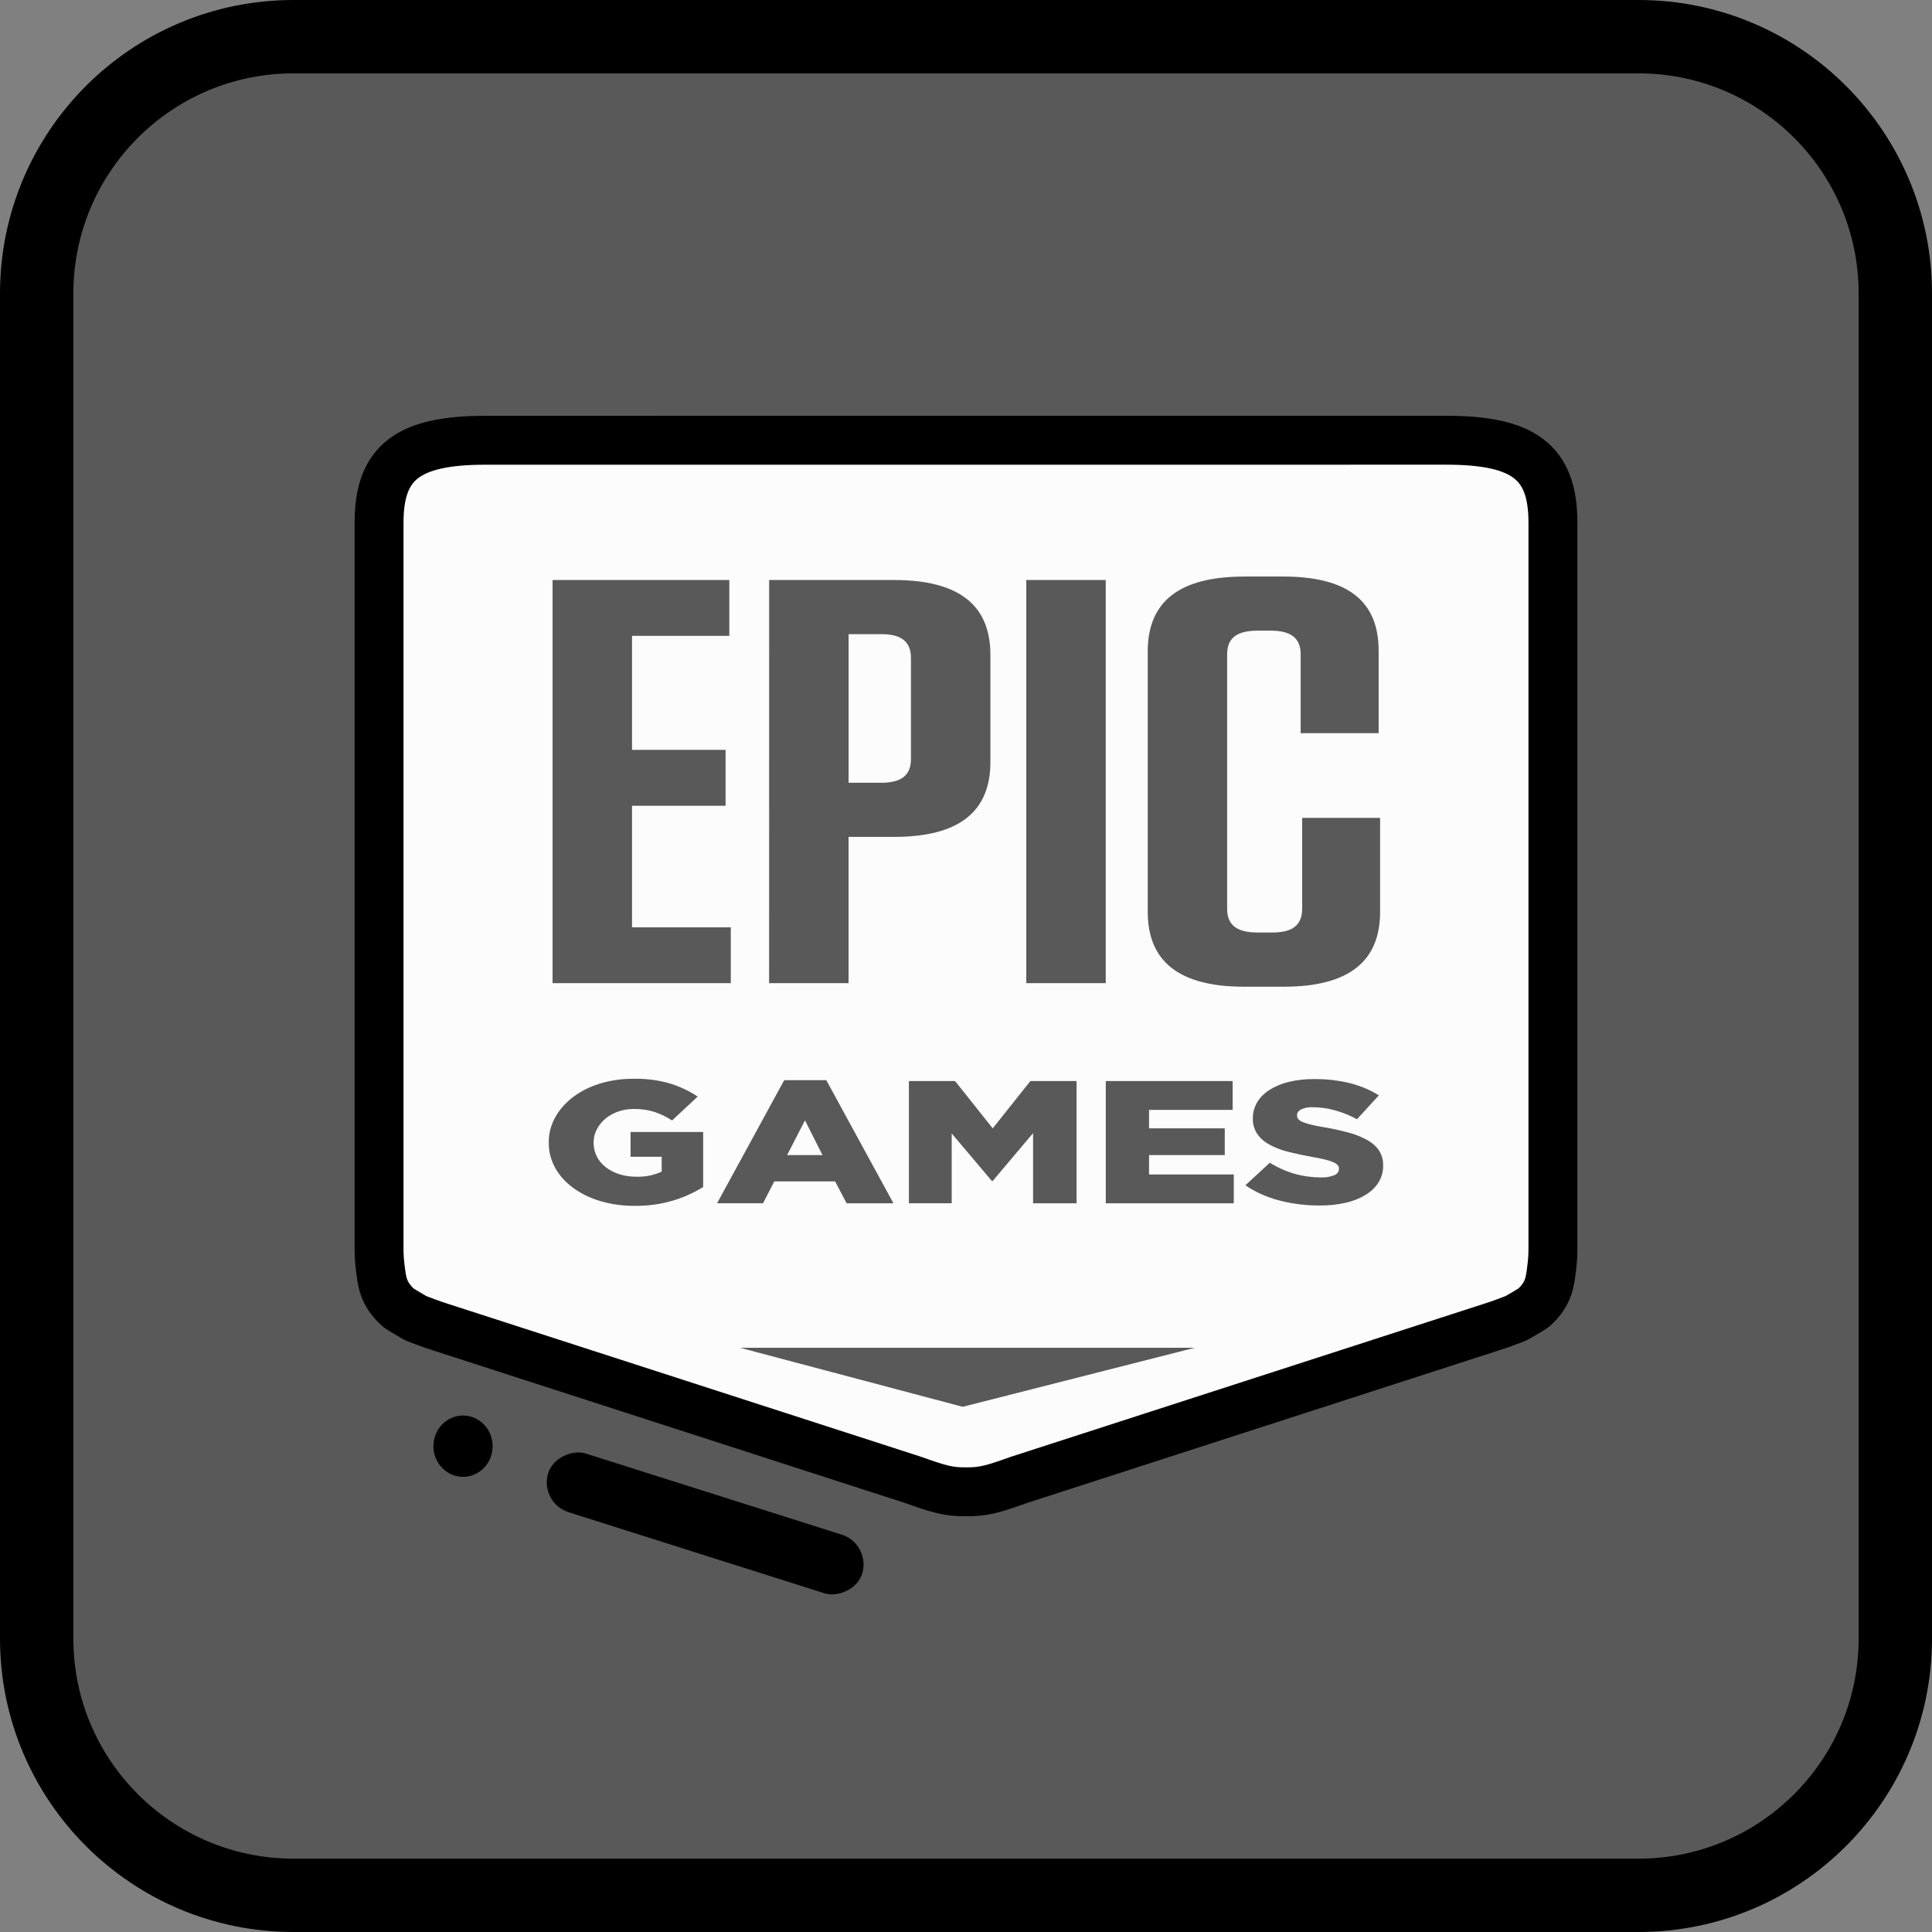 <svg width="79" height="79" viewBox="0 0 79 79" fill="none" xmlns="http://www.w3.org/2000/svg">
<rect x="0" y="0" width="79" height="79" fill="#808080" stroke="none"/>
<path d="M12 1.5H67C72.799 1.5 77.5 6.201 77.5 12V67C77.5 72.799 72.799 77.5 67 77.5H12C6.201 77.5 1.5 72.799 1.5 67V12C1.5 6.201 6.201 1.5 12 1.5Z" fill="#595959" stroke="black" stroke-width="3" stroke-miterlimit="2.366" stroke-linejoin="round"/>
<rect width="2.5" height="13.485" rx="1.25" transform="matrix(-0.283 0.959 -0.953 -0.302 35.614 63.131)" fill="black"/>
<ellipse rx="1.215" ry="1.25" transform="matrix(-0.953 -0.302 0.283 -0.959 18.933 59.135)" fill="black"/>
<path d="M19.856 18.002C16.672 18.002 15.5 18.908 15.5 21.368V51.04C15.498 51.299 15.514 51.558 15.546 51.816C15.618 52.353 15.632 52.873 16.28 53.464C16.343 53.523 17.002 53.903 17.002 53.903C17.357 54.037 17.601 54.136 18 54.261L37.344 60.516C38.349 60.872 38.769 61.01 39.498 60.999H39.502C40.231 61.01 40.651 60.872 41.656 60.516L61 54.259C61.4 54.134 61.643 54.037 61.998 53.901C61.998 53.901 62.657 53.523 62.72 53.466C63.37 52.874 63.382 52.353 63.453 51.817C63.486 51.559 63.502 51.299 63.5 51.04V21.368C63.5 18.908 62.325 18 59.141 18L19.856 18.002ZM50.877 23.574H52.455C55.096 23.574 56.373 24.565 56.373 26.612V29.981H53.184V26.756C53.184 26.095 52.789 25.788 51.97 25.788H51.425C50.573 25.788 50.178 26.093 50.178 26.754V37.163C50.178 37.825 50.573 38.131 51.425 38.131H52.033C52.852 38.131 53.246 37.825 53.246 37.163V33.444H56.433V37.283C56.433 39.333 55.129 40.347 52.487 40.347H50.877C48.236 40.347 46.931 39.333 46.931 37.283V26.637C46.931 24.588 48.236 23.576 50.877 23.576V23.574ZM22.595 23.717H29.822V26H25.844V30.663H29.669V32.948H25.844V37.918H29.882V40.202H22.595V23.717ZM31.451 23.717H36.553C39.194 23.717 40.498 24.728 40.498 26.777V31.158C40.498 33.208 39.194 34.221 36.553 34.221H34.698V40.202H31.449L31.451 23.717ZM41.965 23.717H45.214V40.202H41.965V23.717ZM34.7 25.93V32.007H36.035C36.857 32.007 37.249 31.701 37.249 31.04V26.897C37.249 26.238 36.854 25.93 36.035 25.93H34.7ZM26.02 44.11C26.489 44.111 26.953 44.176 27.392 44.303C27.807 44.432 28.191 44.613 28.529 44.839L27.48 45.817C27.265 45.674 27.025 45.556 26.765 45.468C26.498 45.383 26.212 45.342 25.923 45.346C25.699 45.344 25.477 45.381 25.273 45.453C25.076 45.523 24.9 45.622 24.753 45.745C24.603 45.873 24.484 46.02 24.403 46.181C24.316 46.351 24.271 46.533 24.273 46.716V46.731C24.271 46.92 24.315 47.109 24.403 47.286C24.483 47.451 24.607 47.6 24.767 47.725C24.925 47.848 25.113 47.945 25.32 48.012C25.543 48.083 25.782 48.118 26.023 48.116C26.386 48.127 26.746 48.055 27.056 47.908V47.3H25.784V46.288H28.752V48.537C28.385 48.766 27.975 48.952 27.536 49.087C27.031 49.239 26.493 49.314 25.951 49.307C25.474 49.311 25 49.246 24.554 49.115C24.142 48.994 23.765 48.811 23.444 48.578C23.129 48.348 22.878 48.071 22.706 47.763C22.525 47.434 22.434 47.081 22.439 46.724V46.709C22.435 46.359 22.524 46.011 22.702 45.688C22.872 45.38 23.118 45.1 23.426 44.864C23.741 44.624 24.115 44.436 24.526 44.31C24.968 44.175 25.439 44.108 25.914 44.111C25.949 44.111 25.983 44.111 26.018 44.111L26.02 44.11ZM53.785 44.124C54.267 44.123 54.746 44.18 55.205 44.292C55.633 44.402 56.032 44.57 56.382 44.789L55.486 45.767C55.208 45.612 54.904 45.488 54.581 45.4C54.292 45.319 53.987 45.277 53.68 45.274C53.511 45.265 53.342 45.298 53.198 45.367C53.148 45.392 53.108 45.426 53.08 45.465C53.051 45.505 53.036 45.55 53.035 45.595V45.609C53.034 45.662 53.051 45.714 53.086 45.76C53.131 45.81 53.192 45.851 53.263 45.878C53.372 45.922 53.486 45.958 53.604 45.986C53.748 46.021 53.929 46.057 54.151 46.095C54.49 46.151 54.823 46.224 55.15 46.313C55.421 46.386 55.677 46.489 55.911 46.618C56.113 46.73 56.277 46.877 56.391 47.048C56.507 47.236 56.563 47.443 56.556 47.652V47.666C56.562 47.902 56.497 48.136 56.368 48.35C56.243 48.549 56.061 48.724 55.836 48.861C55.593 49.008 55.315 49.118 55.017 49.184C54.67 49.26 54.31 49.297 53.95 49.293C53.389 49.295 52.832 49.225 52.302 49.085C51.794 48.952 51.326 48.741 50.925 48.465L51.923 47.544C52.566 47.944 53.265 48.144 54.012 48.144C54.202 48.153 54.391 48.122 54.56 48.055C54.619 48.03 54.668 47.993 54.702 47.948C54.735 47.903 54.752 47.852 54.75 47.8V47.786C54.751 47.738 54.735 47.69 54.704 47.648C54.661 47.599 54.603 47.558 54.534 47.53C54.429 47.484 54.318 47.447 54.203 47.419C54.025 47.375 53.844 47.338 53.662 47.308C53.339 47.251 53.019 47.183 52.703 47.105C52.431 47.039 52.172 46.943 51.935 46.819C51.722 46.706 51.546 46.557 51.42 46.383C51.286 46.184 51.22 45.962 51.23 45.738V45.724C51.227 45.502 51.285 45.283 51.401 45.081C51.515 44.885 51.685 44.712 51.898 44.574C52.131 44.425 52.399 44.312 52.687 44.242C53.023 44.16 53.374 44.12 53.727 44.124C53.746 44.124 53.766 44.124 53.785 44.124ZM32.066 44.169H33.788L36.534 49.203H34.619L34.148 48.309H31.66L31.201 49.202H29.321L32.066 44.169ZM37.165 44.205H39.054L40.593 46.139L42.132 44.205H44.021V49.203H42.243V46.333L40.593 48.288H40.556L38.915 46.347V49.202H37.165V44.205ZM45.216 44.205H50.403V45.383H46.985V46.139H50.081V47.232H46.985V48.024H50.45V49.203H45.216V44.205ZM32.916 45.812L32.185 47.232H33.633L32.916 45.812ZM30.258 55.11H48.858L39.365 57.525L30.258 55.11Z" fill="#FCFCFC"/>
<path d="M15.5 21.369C15.5 18.909 16.672 18.002 19.856 18.002L59.141 18.001C62.325 18.001 63.5 18.909 63.5 21.369V51.04C63.501 51.3 63.486 51.559 63.453 51.818C63.381 52.353 63.37 52.875 62.72 53.466C62.657 53.523 61.998 53.901 61.998 53.901C61.643 54.038 61.399 54.134 61 54.26L41.656 60.516C40.651 60.873 40.231 61.011 39.502 61H39.498C38.769 61.011 38.349 60.873 37.344 60.516L18 54.262C17.6 54.136 17.357 54.038 17.002 53.903C17.002 53.903 16.343 53.523 16.28 53.464C15.632 52.873 15.618 52.353 15.546 51.816C15.514 51.558 15.498 51.299 15.5 51.04V21.369Z" stroke="black" stroke-width="2" stroke-linejoin="round"/>
</svg>
